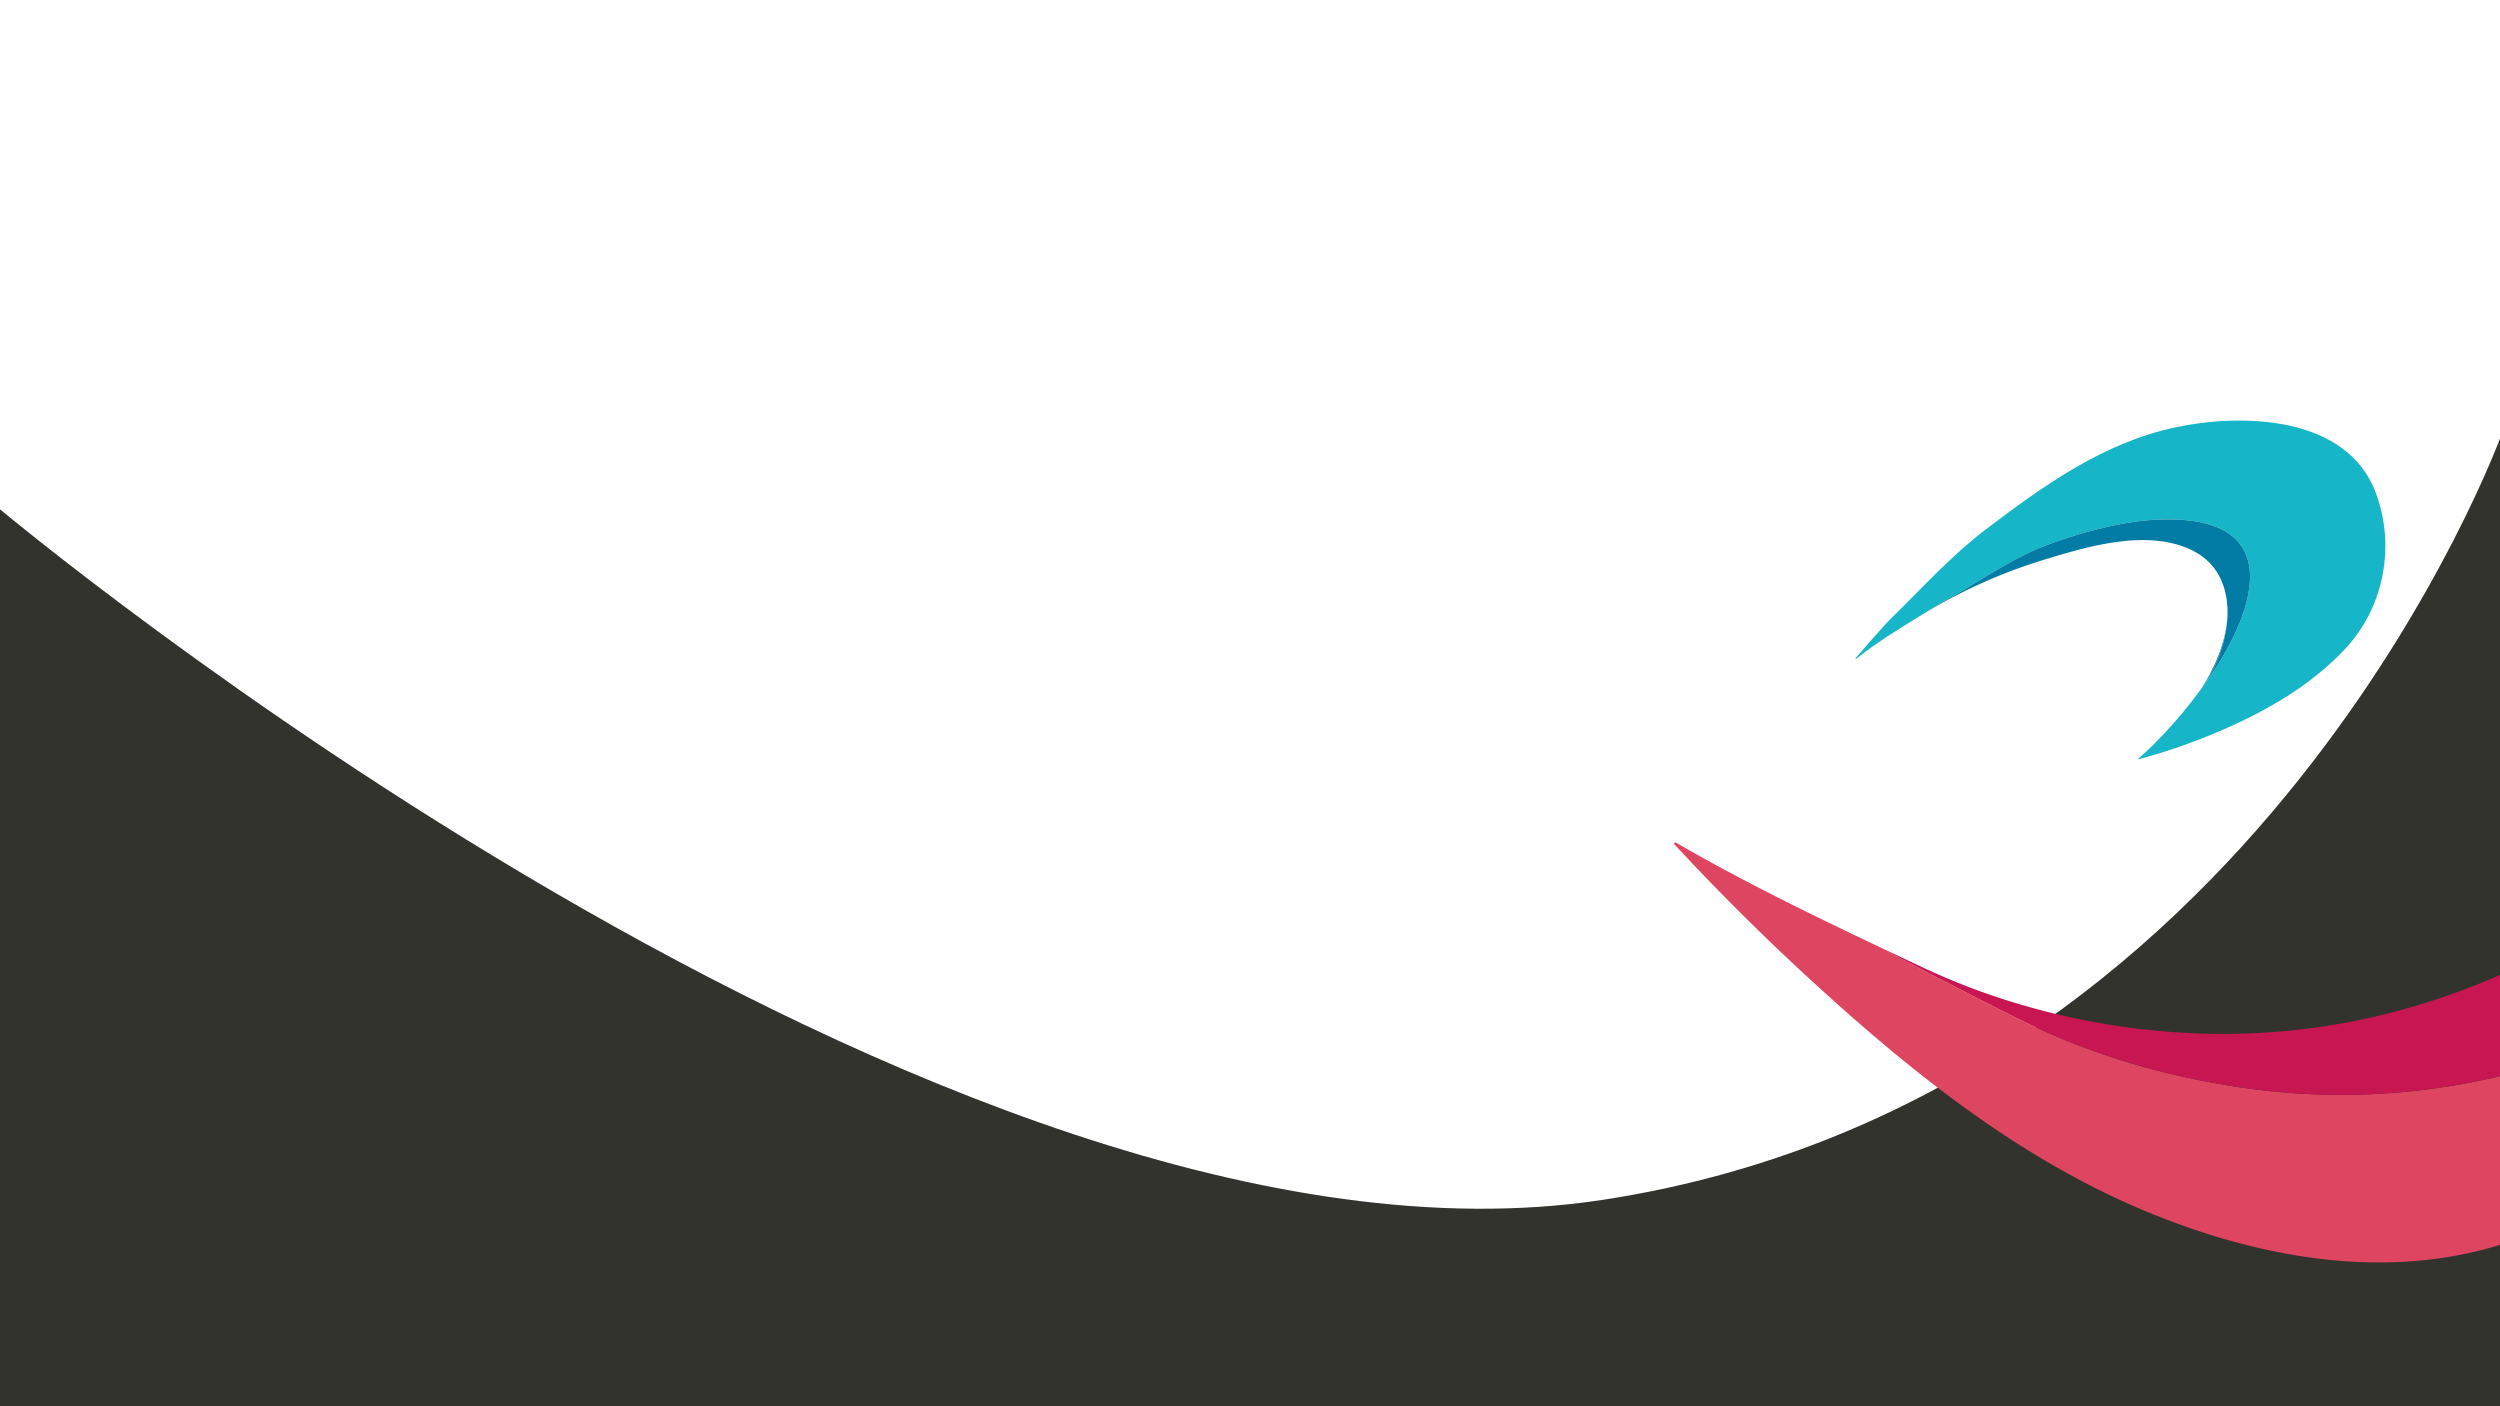 <svg xmlns="http://www.w3.org/2000/svg" xmlns:xlink="http://www.w3.org/1999/xlink" width="1920" height="1080" viewBox="0 0 1920 1080">
  <defs>
    <clipPath id="clip-wave-bg-right">
      <rect width="1920" height="1080"/>
    </clipPath>
  </defs>
  <g id="wave-bg-right" clip-path="url(#clip-wave-bg-right)">
    <path id="wave-bg" d="M-15967-23544.709s725.03,608.092,1231.017,531.3,691.049-587.613,691.049-587.613v746.412H-15967Z" transform="translate(15966 23935.021)" fill="#31332c"/>
    <g id="Group_4460" data-name="Group 4460" transform="translate(1271.381 626.243)">
      <path id="Path_10820" data-name="Path 10820" d="M67.829,47.325C54.334,41.952,41.051,36.293,28.11,30.34c15.053,6.434,29.534,11.7,39.719,16.985" transform="translate(98.478 68.561)" fill="#de4560"/>
      <path id="Path_10821" data-name="Path 10821" d="M49.315,40.549A254.639,254.639,0,0,1,25.146,28.913Q37.01,34.894,49.315,40.549" transform="translate(77.273 58.352)" fill="#de4560"/>
      <g id="Group_4459" data-name="Group 4459" transform="translate(14.345 20.757)">
        <path id="Path_10822" data-name="Path 10822" d="M862.6,91.538c.921,53.116-31.4,101.136-65.519,139.094-41.562,46.234-93.569,83.531-153.82,100.8-88.5,25.368-183.216,7.257-266.576-27.373-96.627-40.151-179.669-106.428-256.2-176.57Q65.4,77.024,14.566,22.195c-.669-.718.31-1.81,1.166-1.313,51.86,30.048,106.24,56.476,160.148,81.982-.872-.351-1.753-.685-2.634-1.036.457.236.987.473,1.427.7,20.948,11.334,96.561,50.6,118.235,60.569,49.463,22.766,99.864,37.02,153.812,45.394.628.1,1.248.2,1.867.285,134.1,20.173,274.787-12.313,382.52-94.107,3.327-2.528,18.583-17.213,29.265-24.935.734.383,1.378.718,1.835.954a.687.687,0,0,1,.334.359,1.87,1.87,0,0,1,.057.489" transform="translate(-14.345 -20.757)" fill="#de4560"/>
        <path id="Path_10823" data-name="Path 10823" d="M249.974,143.171a521.628,521.628,0,0,0,159.079-10.3A547.2,547.2,0,0,0,633.57,24.1a.782.782,0,0,1,.848-.106c25.1,10.625,76.078,37.688,88.375,44.122-10.315,8.048-27.773,21.454-31.1,23.981-107.733,81.791-248.425,114.277-382.52,94.1-.62-.09-1.239-.188-1.867-.285-53.948-8.374-104.349-22.628-153.812-45.394C131.82,130.549,56.207,91.278,35.251,79.952c-.432-.236-.962-.473-1.419-.7.881.342,1.753.685,2.634,1.027q14.788,7.009,29.518,13.927c57.536,27.1,120.681,43.511,183.99,48.966" transform="translate(125.069 1.821)" fill="#c71651"/>
      </g>
    </g>
    <g id="Group_4461" data-name="Group 4461" transform="translate(1258.793 306.742)">
      <path id="Path_10824" data-name="Path 10824" d="M217.415,35.324l.043.016-.059-.027.016.011" transform="translate(222.992 83.009)" fill="#a88413"/>
      <path id="Path_10825" data-name="Path 10825" d="M219.532,47.832c.1-1.312.1-2.624.118-3.937-.016,1.307-.037,2.619-.118,3.937" transform="translate(232.282 120.391)" fill="#17b5c8"/>
      <path id="Path_10826" data-name="Path 10826" d="M219.554,46.217c.011-.953.048-1.907.021-2.855.027.953-.005,1.907-.021,2.855" transform="translate(232.378 118.069)" fill="#027ca4"/>
      <path id="Path_10827" data-name="Path 10827" d="M236.616,44.63c-1.928,26.309-17.664,50.748-21.006,55.263,1.334-1.842,2.657-3.7,3.958-5.592,9.2-13.738,15.966-32,17.048-49.672" transform="translate(215.198 123.592)" fill="#027ca4"/>
      <path id="Path_10828" data-name="Path 10828" d="M166.848,199.137c16.973-13.32,31.868-22.3,48.1-32.345,6.315-4.146,13.786-8.746,20.915-12.71,25.736-14.317,50.373-32.12,78.016-42.468,25.2-9.432,57.7-18.173,84.614-19.3,106.681-4.467,71.224,80.356,32.082,131.5.059-.07.172-.236.236-.327-18.639,25.7-39.688,46.072-47.417,52.419-.177.145.038.466.262.418,3.846-.809,18.366-5.281,20.7-6.026q21.25-6.781,41.777-15.6c35.259-15.168,70.067-35.023,96.419-63.372,29.817-32.088,38.569-79.215,23.068-120.071C543.343,12.566,463.779,10.5,412.126,21.419,356.975,33.074,310.726,66.1,266.4,99.772c-26.876,20.412-48.493,44.648-72.633,68.23-6.315,6.175-20.578,22.881-27.391,30.561-.407.461-.011.953.471.573" fill="#17b5c8"/>
      <path id="Path_10829" data-name="Path 10829" d="M358.852,30.6c-26.914,1.125-59.414,9.866-84.62,19.3-27.642,10.348-52.275,28.151-78.016,42.468-7.124,3.963-14.6,8.564-20.91,12.71a406.174,406.174,0,0,1,94.978-43.314c33.989-10.412,79.183-24.054,113.5-8.232,16.539,7.616,24.793,21.033,27.487,36.3.123.637.241,1.275.348,1.912.177,1.237.3,2.491.407,3.744.129,1.414.252,2.817.284,4.231.027.948-.011,1.9-.021,2.855-.021,1.318-.021,2.63-.118,3.937-1.082,17.669-7.852,35.933-17.048,49.677q-1.952,2.828-3.958,5.586c-.07.091-.182.257-.236.327,39.142-51.139,74.593-135.962-32.082-131.5" transform="translate(39.638 61.721)" fill="#027ca4"/>
    </g>
  </g>
</svg>
